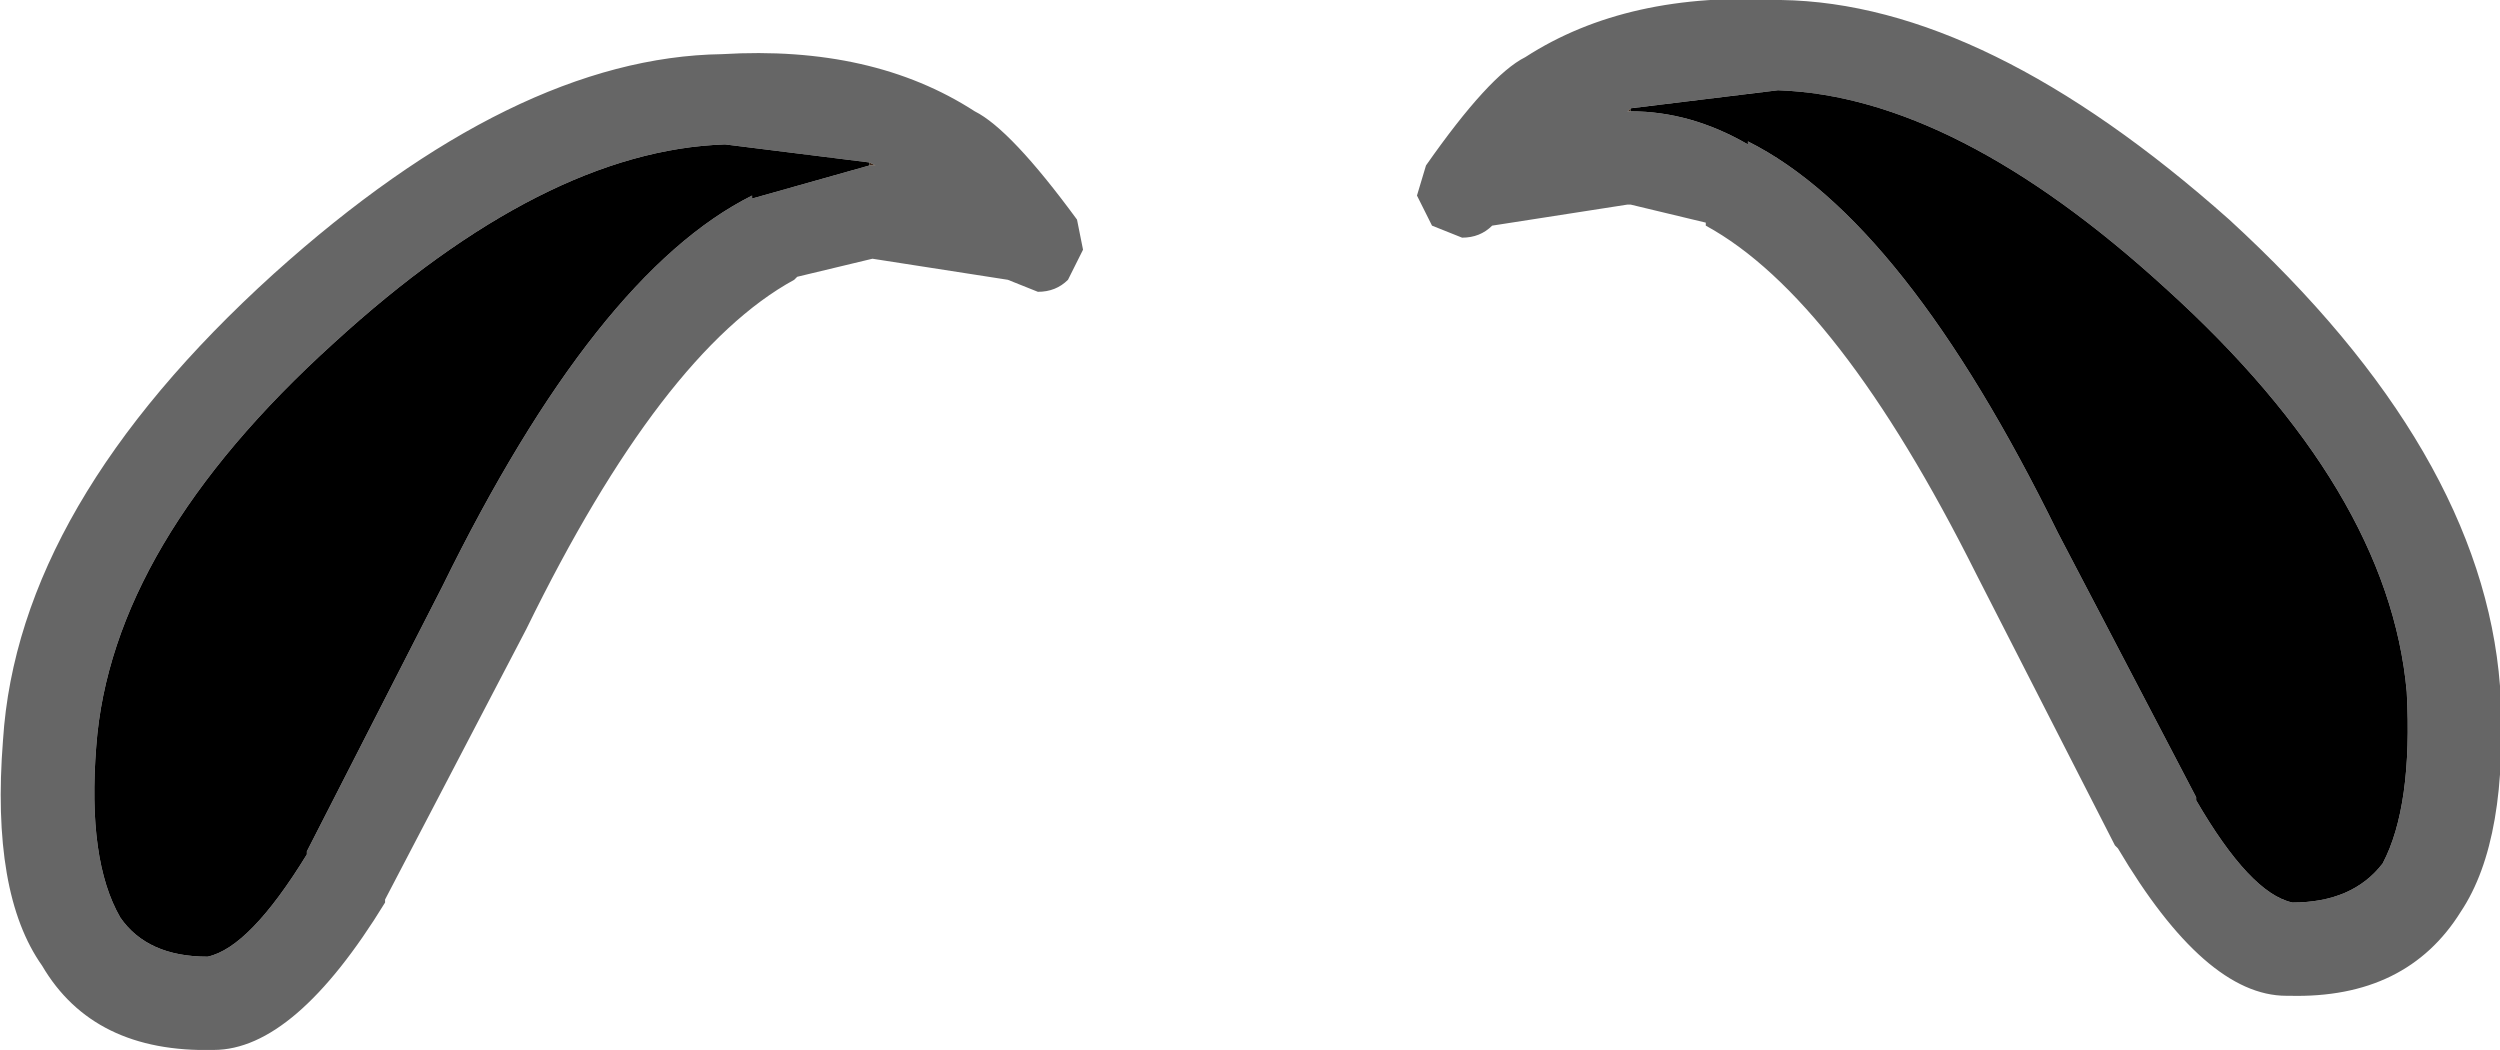 <?xml version="1.0" encoding="UTF-8" standalone="no"?>
<svg xmlns:ffdec="https://www.free-decompiler.com/flash" xmlns:xlink="http://www.w3.org/1999/xlink" ffdec:objectType="shape" height="17.45px" width="41.55px" xmlns="http://www.w3.org/2000/svg">
  <g transform="matrix(1.0, 0.0, 0.0, 1.0, 20.8, 22.65)">
    <path d="M3.5 -18.7 L3.0 -18.9 2.75 -19.4 2.9 -19.9 Q3.95 -21.4 4.55 -21.7 6.25 -22.8 8.8 -22.65 12.2 -22.6 16.25 -19.0 20.45 -15.15 20.75 -11.25 20.9 -8.7 20.1 -7.5 19.2 -6.05 17.25 -6.1 L17.2 -6.1 Q15.85 -6.1 14.4 -8.55 L14.35 -8.6 12.05 -13.1 Q9.75 -17.7 7.55 -18.9 L7.55 -18.95 6.3 -19.25 6.25 -19.25 4.0 -18.9 Q3.8 -18.7 3.5 -18.7 M6.3 -20.85 L6.25 -20.8 6.3 -20.8 Q7.3 -20.8 8.25 -20.25 L8.25 -20.3 Q10.85 -19.0 13.4 -13.8 L15.7 -9.4 15.7 -9.35 Q16.6 -7.8 17.3 -7.65 18.3 -7.65 18.8 -8.3 19.3 -9.25 19.2 -11.15 18.9 -14.5 15.2 -17.85 11.7 -21.05 8.75 -21.15 L6.3 -20.85 M-6.35 -19.95 L-8.75 -20.25 Q-11.75 -20.15 -15.25 -16.95 -18.95 -13.6 -19.2 -10.25 -19.35 -8.35 -18.8 -7.4 -18.35 -6.75 -17.35 -6.75 -16.65 -6.9 -15.7 -8.45 L-15.7 -8.5 -13.45 -12.9 Q-10.9 -18.1 -8.3 -19.4 L-8.3 -19.35 -6.35 -19.9 -6.25 -19.9 -6.35 -19.95 M-6.3 -18.35 L-7.55 -18.05 -7.6 -18.0 Q-9.8 -16.8 -12.05 -12.2 L-14.4 -7.7 -14.4 -7.65 Q-15.9 -5.2 -17.25 -5.2 -19.25 -5.15 -20.1 -6.6 -20.95 -7.8 -20.75 -10.35 -20.5 -14.25 -16.25 -18.1 -12.25 -21.7 -8.8 -21.75 -6.3 -21.9 -4.6 -20.8 -4.0 -20.5 -2.9 -19.0 L-2.8 -18.5 -3.05 -18.0 Q-3.25 -17.8 -3.55 -17.8 L-4.05 -18.0 -6.3 -18.35" fill="#666666" fill-rule="evenodd" stroke="none"/>
    <path d="M6.3 -20.85 L6.3 -20.8 6.25 -20.8 6.3 -20.85 M-6.35 -19.95 L-6.25 -19.9 -6.35 -19.9 -6.35 -19.95" fill="#3a281b" fill-rule="evenodd" stroke="none"/>
    <path d="M6.3 -20.8 L6.3 -20.85 8.75 -21.15 Q11.7 -21.05 15.2 -17.85 18.9 -14.5 19.2 -11.15 19.3 -9.25 18.8 -8.3 18.3 -7.65 17.3 -7.65 16.6 -7.8 15.7 -9.35 L15.7 -9.4 13.4 -13.8 Q10.85 -19.0 8.25 -20.3 L8.25 -20.25 Q7.3 -20.8 6.3 -20.8 M-6.35 -19.9 L-8.3 -19.35 -8.3 -19.4 Q-10.9 -18.1 -13.45 -12.9 L-15.7 -8.5 -15.7 -8.45 Q-16.65 -6.9 -17.35 -6.75 -18.35 -6.75 -18.8 -7.4 -19.35 -8.35 -19.2 -10.25 -18.95 -13.6 -15.25 -16.95 -11.75 -20.15 -8.75 -20.25 L-6.35 -19.95 -6.35 -19.9" fill="#000000" fill-rule="evenodd" stroke="none"/>
  </g>
</svg>
